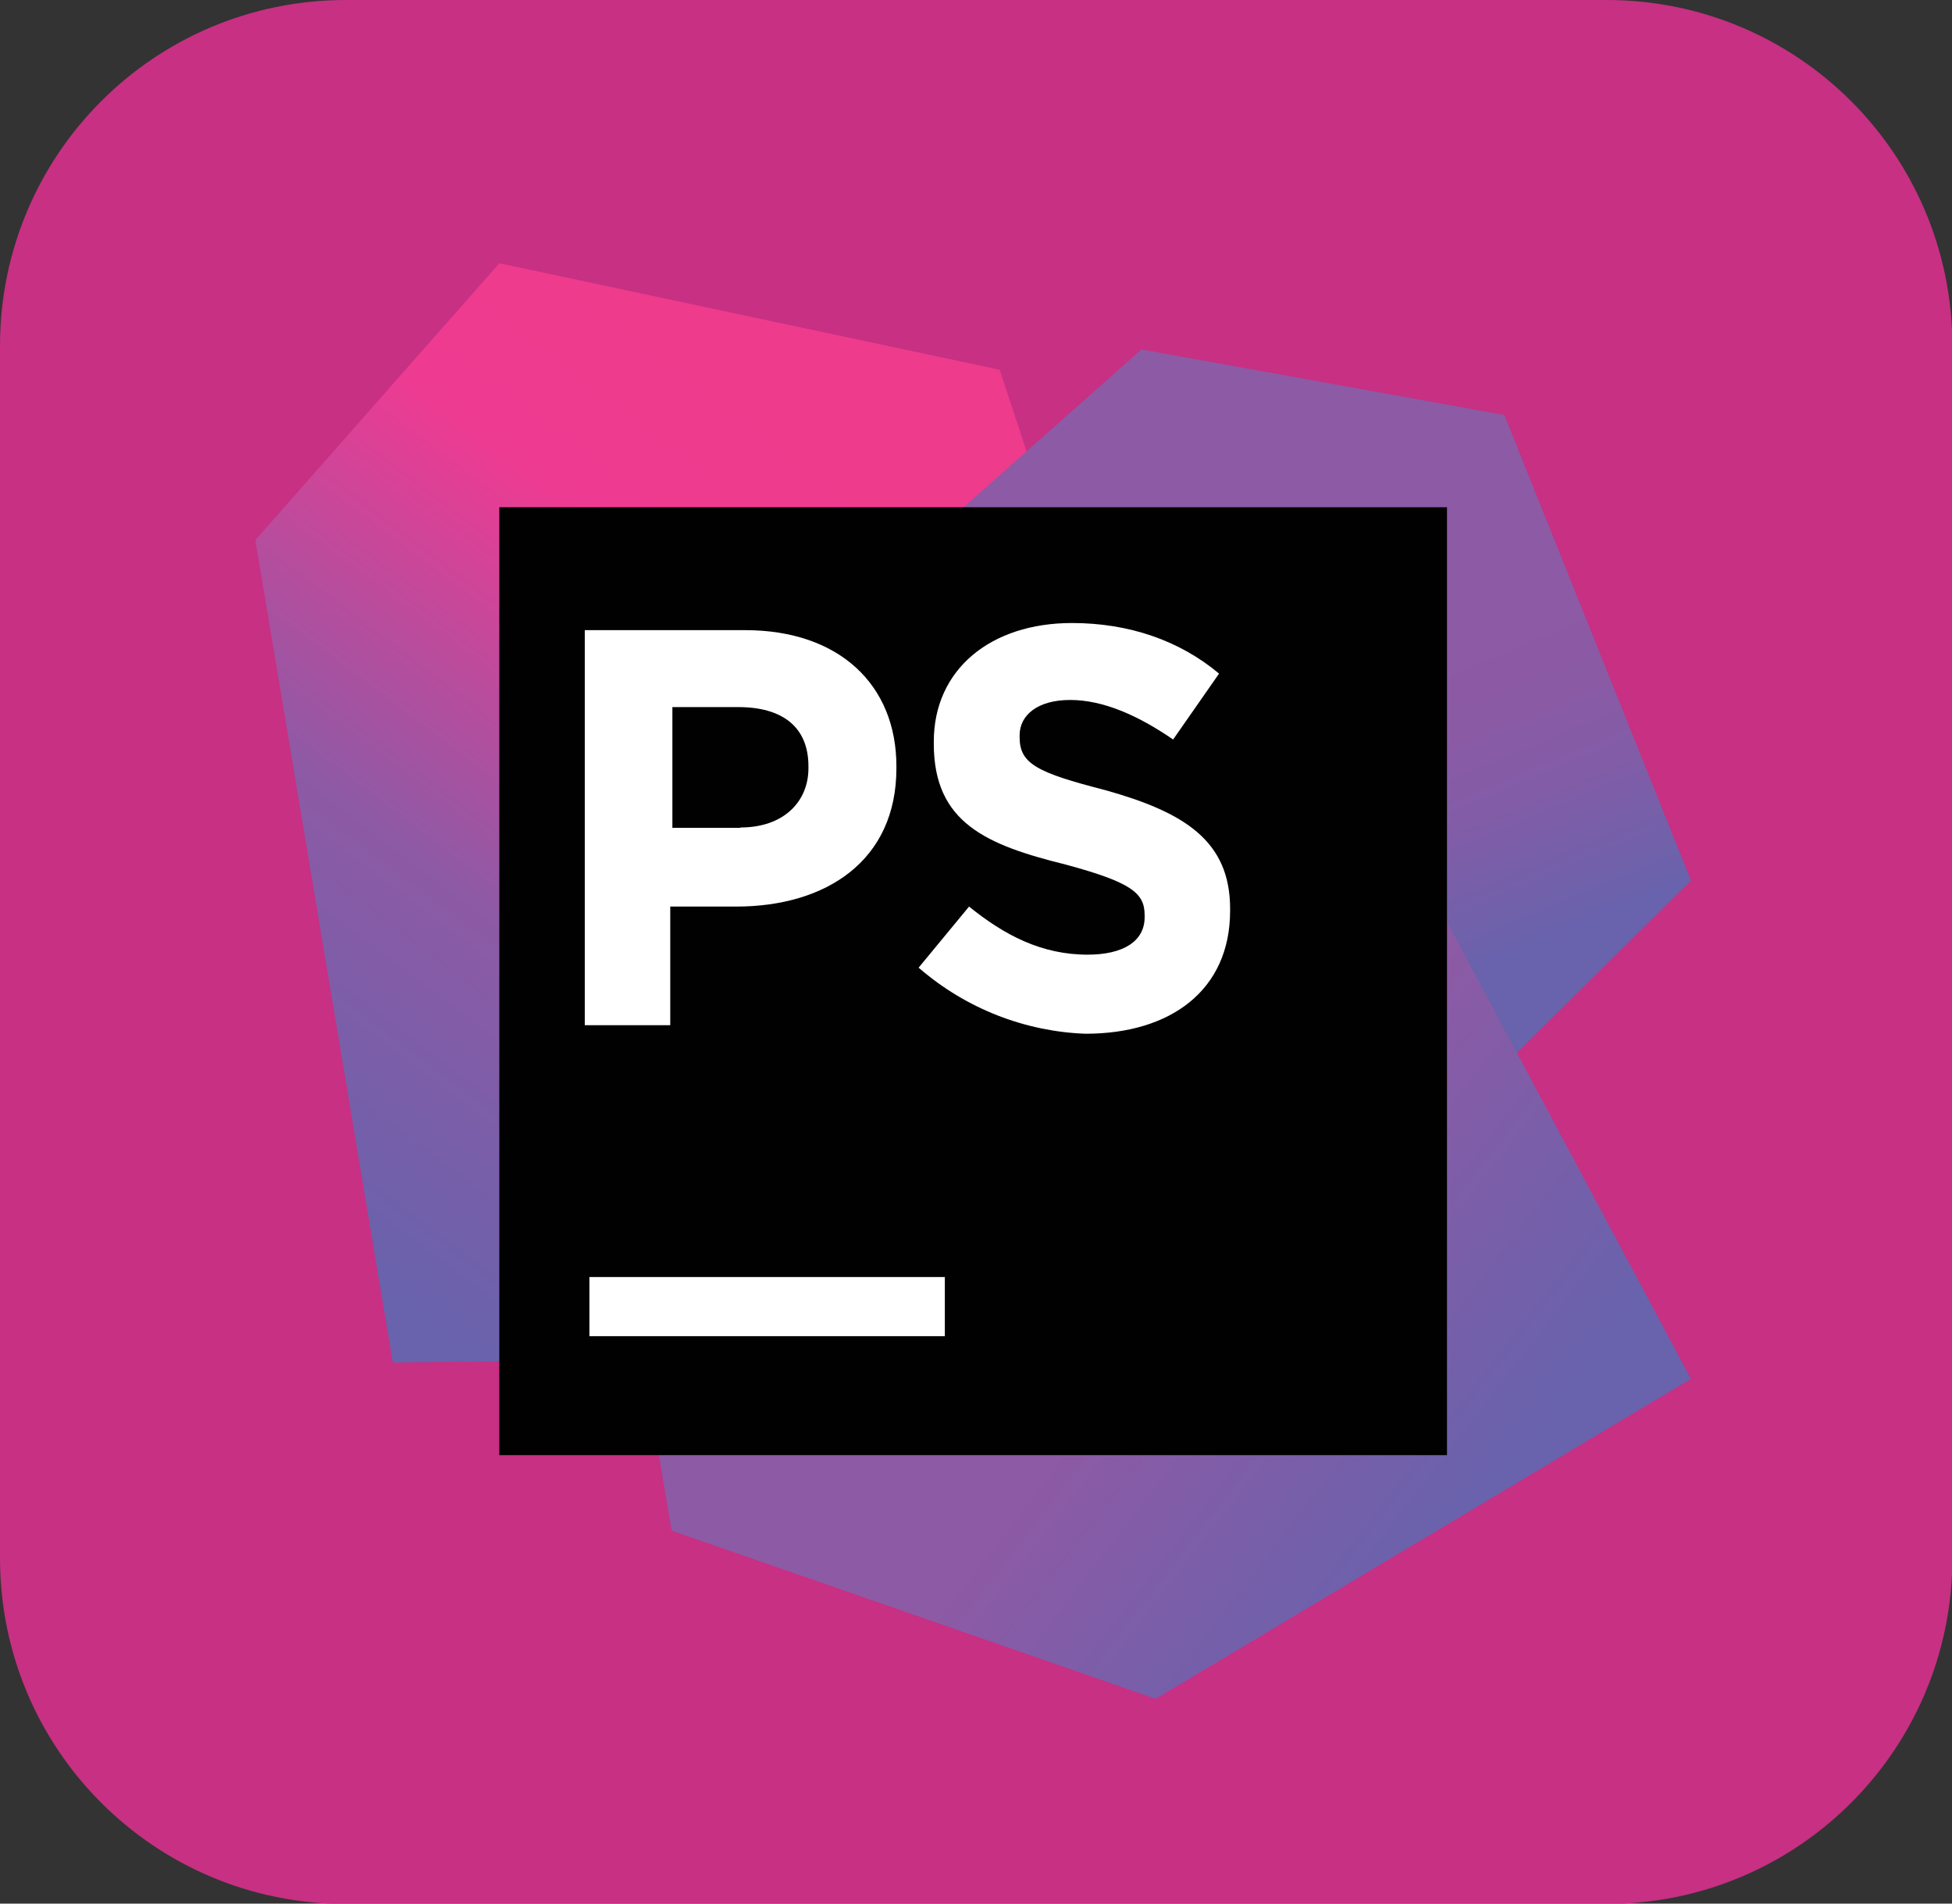 <?xml version="1.0" encoding="UTF-8"?>
<svg id="Layer_2" data-name="Layer 2" xmlns="http://www.w3.org/2000/svg" xmlns:xlink="http://www.w3.org/1999/xlink" viewBox="0 0 54.81 53.44">
  <rect x="0" y="0" width="54.81" height="53.44" fill="#333333" stroke="none"/>
  <defs>
    <style>
      .cls-1 {
        fill: url(#linear-gradient);
      }

      .cls-1, .cls-2, .cls-3, .cls-4, .cls-5, .cls-6, .cls-7 {
        stroke-width: 0px;
      }

      .cls-2 {
        fill: url(#linear-gradient-4);
      }

      .cls-3 {
        fill: url(#linear-gradient-2);
      }

      .cls-4 {
        fill: url(#linear-gradient-3);
      }

      .cls-5 {
        fill: #c73083;
      }

      .cls-6 {
        fill: #fff;
      }

      .cls-7 {
        fill: #010101;
      }
    </style>
    <linearGradient id="linear-gradient" x1="7.49" y1="195.35" x2="24.41" y2="217.7" gradientTransform="translate(0 229.71) scale(1 -1)" gradientUnits="userSpaceOnUse">
      <stop offset=".02" stop-color="#6962ac"/>
      <stop offset=".38" stop-color="#8d5aa5"/>
      <stop offset=".76" stop-color="#ee3b92"/>
      <stop offset=".94" stop-color="#ee3b8c"/>
    </linearGradient>
    <linearGradient id="linear-gradient-2" x1="8.73" y1="194.48" x2="25.63" y2="216.79" xlink:href="#linear-gradient"/>
    <linearGradient id="linear-gradient-3" x1="36.45" y1="195.6" x2="26.91" y2="218.26" gradientTransform="translate(0 229.71) scale(1 -1)" gradientUnits="userSpaceOnUse">
      <stop offset=".18" stop-color="#6962ac"/>
      <stop offset=".24" stop-color="#7360aa"/>
      <stop offset=".34" stop-color="#825ca7"/>
      <stop offset=".44" stop-color="#8b5aa5"/>
      <stop offset=".52" stop-color="#8d5aa5"/>
    </linearGradient>
    <linearGradient id="linear-gradient-4" x1="43.59" y1="189.3" x2="21.38" y2="206.47" gradientTransform="translate(0 229.71) scale(1 -1)" gradientUnits="userSpaceOnUse">
      <stop offset=".02" stop-color="#6962ac"/>
      <stop offset=".38" stop-color="#8d5aa5"/>
    </linearGradient>
  </defs>
  <g id="Icons">
    <g id="phpstorm">
      <path class="cls-5" d="m9.71,0h35.4c5.37,0,9.71,4.34,9.71,9.71v34.03c0,5.37-4.34,9.71-9.71,9.71H9.71c-5.37,0-9.71-4.34-9.71-9.71V9.71C0,4.34,4.34,0,9.71,0Z"/>
      <g id="Logo">
        <g>
          <polygon class="cls-1" points="29.97 16.14 28.07 10.38 14.02 7.39 7.17 15.16 28.59 26.1 29.97 16.14"/>
          <polygon class="cls-3" points="23.29 31.23 22.89 19.25 7.17 15.16 11.03 38.25 23.29 38.13 23.29 31.23"/>
          <polygon class="cls-4" points="19.9 30.99 20.65 21.49 32.05 9.81 42.24 11.65 47.48 24.72 42.01 30.13 33.08 28.69 27.56 34.51 19.9 30.99"/>
          <polygon class="cls-2" points="32.05 9.81 15.69 24.32 18.86 42.97 32.45 47.69 47.48 38.71 32.05 9.81"/>
        </g>
        <g>
          <rect class="cls-7" x="14.02" y="14.24" width="26.61" height="26.61"/>
          <rect class="cls-6" x="16.55" y="35.85" width="9.98" height="1.66"/>
          <path class="cls-6" d="m16.42,17.69h4.5c2.65,0,4.25,1.54,4.25,3.82v.06c0,2.59-1.97,3.88-4.5,3.88h-1.85v3.33h-2.4v-11.09Zm4.37,5.54c1.23,0,1.91-.74,1.91-1.66v-.06c0-1.11-.74-1.66-1.97-1.66h-1.85v3.39h1.91Z"/>
          <path class="cls-6" d="m25.79,27.17l1.42-1.72c.99.8,2.03,1.35,3.33,1.35.99,0,1.6-.37,1.6-1.05v-.06c0-.62-.37-.92-2.22-1.42-2.22-.55-3.7-1.17-3.7-3.39v-.06c0-2.03,1.6-3.33,3.88-3.33,1.6,0,3.02.49,4.13,1.42l-1.29,1.85c-.99-.68-1.97-1.11-2.89-1.11s-1.42.43-1.42.99v.06c0,.74.49.99,2.4,1.48,2.22.62,3.51,1.42,3.51,3.33v.06c0,2.22-1.66,3.45-4.06,3.45-1.66-.06-3.33-.68-4.68-1.85"/>
        </g>
      </g>
    </g>
  </g>
</svg>